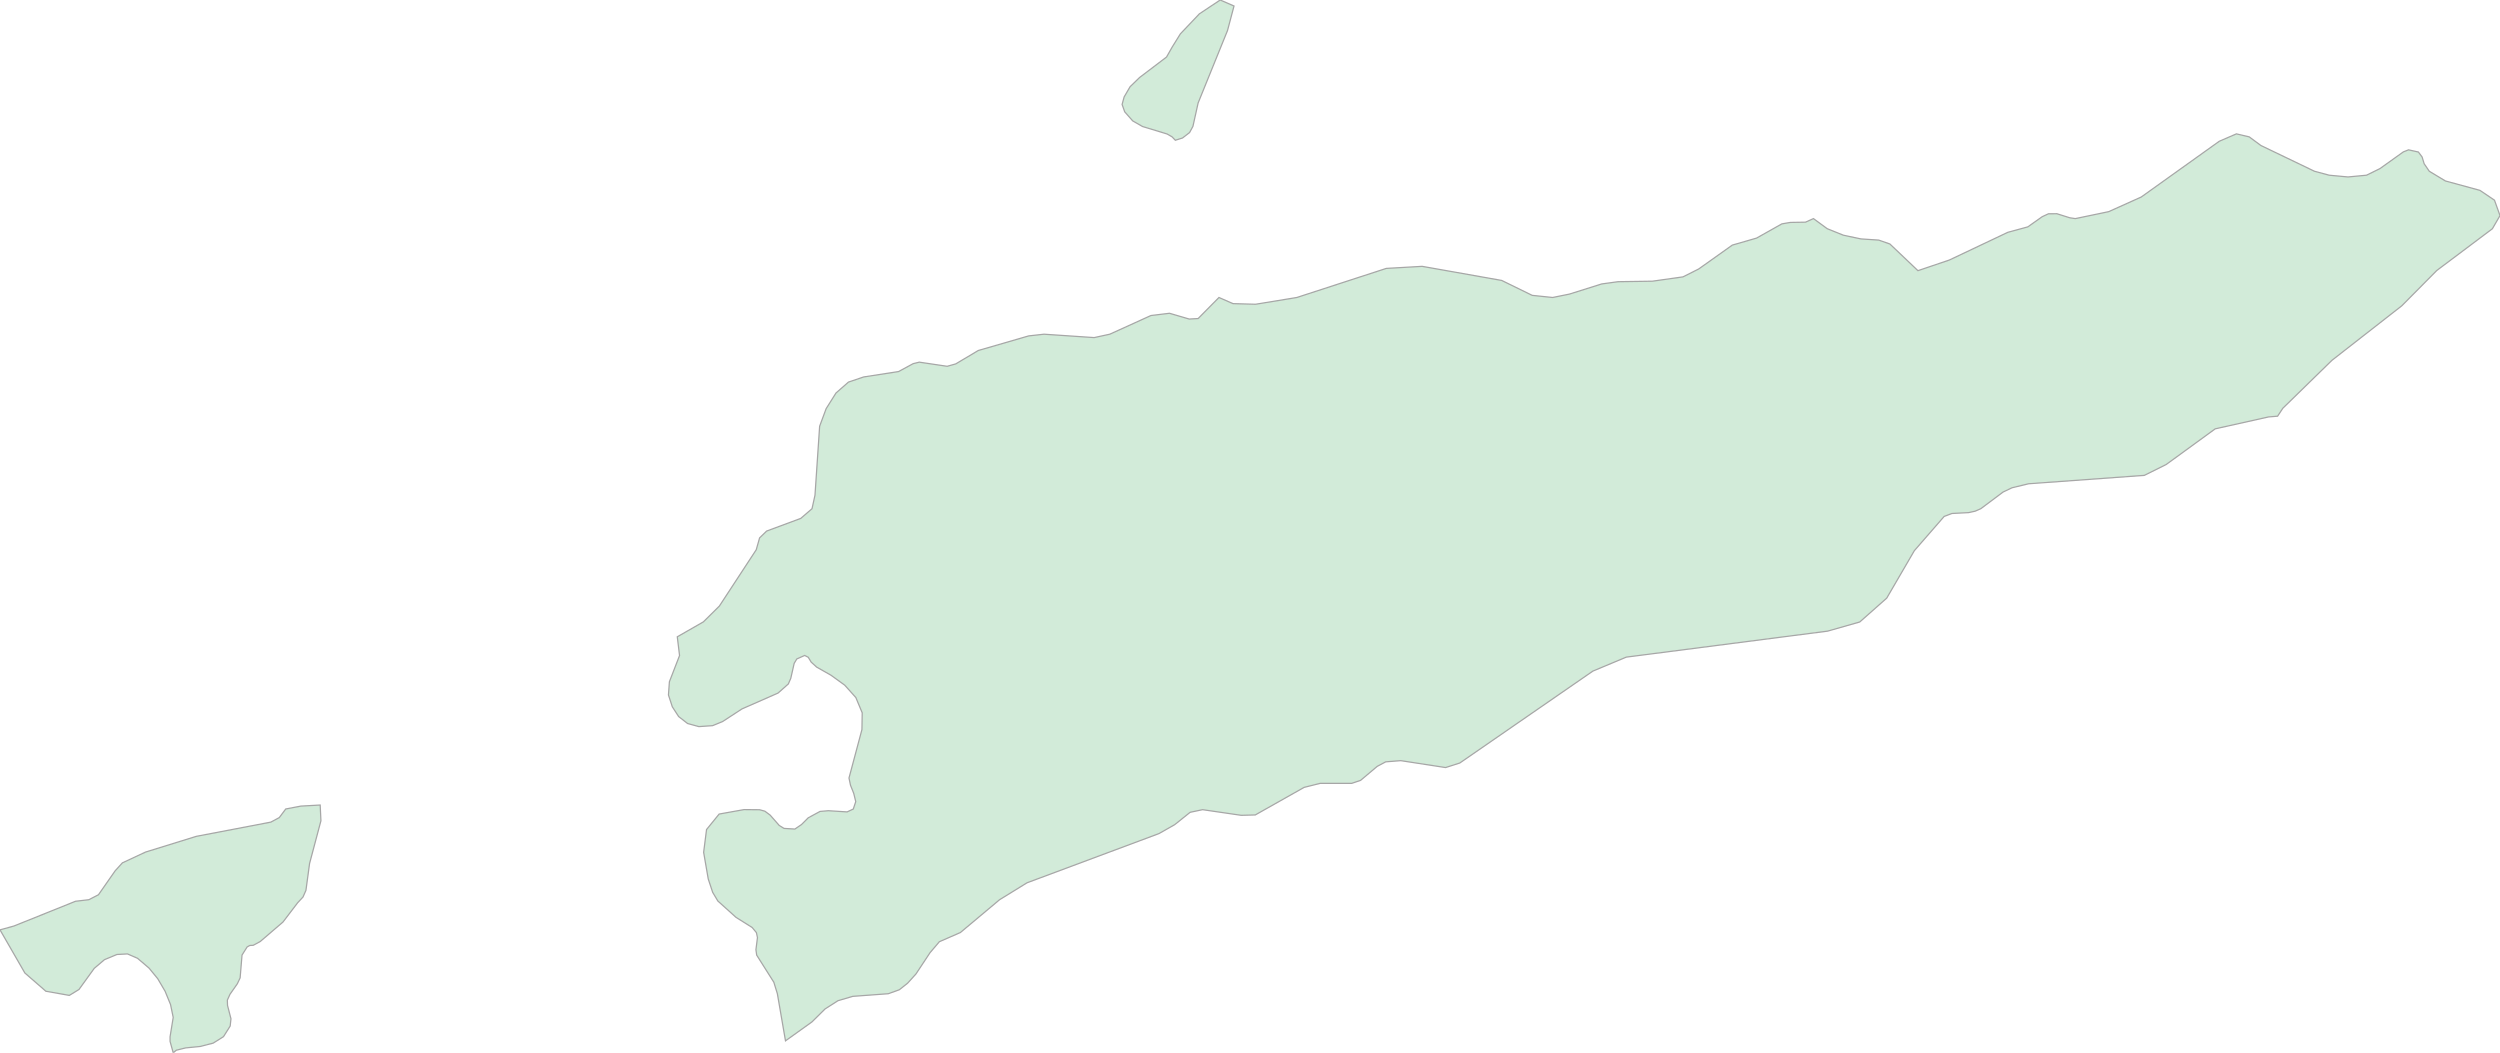 <svg xmlns="http://www.w3.org/2000/svg" xmlns:xlink="http://www.w3.org/1999/xlink" width="500.0" height="210.554" viewBox="0.0 0.0 500.0 210.554" preserveAspectRatio="xMinYMin meet"><g transform="matrix(1,0,0,-1,0,210.554)"><g><g><path fill-rule="evenodd" fill="#D2EBD9" stroke="#A6A6A6" stroke-width="0.25" opacity="1" d="M 64.037,49.548 L 64.185,46.403 L 61.918,37.872 L 61.186,32.482 L 60.596,31.142 L 59.526,29.994 L 56.598,26.15 L 52.057,22.258 L 50.649,21.492 L 49.956,21.46 L 49.421,21.157 L 48.406,19.546 L 48.028,14.983 L 47.469,13.802 L 45.998,11.696 L 45.47,10.532 L 45.502,9.479 L 46.194,6.798 L 46.037,5.346 L 44.699,3.224 L 42.645,1.931 L 40.056,1.261 L 37.128,0.973 L 35.263,0.511 L 34.642,0.0 L 34.012,2.282 L 34.012,3.192 L 34.642,7.069 L 34.106,9.654 L 33.02,12.303 L 31.541,14.823 L 29.81,16.929 L 27.512,18.892 L 25.497,19.769 L 23.388,19.657 L 20.893,18.62 L 18.847,16.881 L 15.793,12.654 L 13.865,11.473 L 9.175,12.303 L 4.972,15.956 L 0.0,24.585 L 2.789,25.351 L 15.095,30.299 L 17.772,30.613 L 19.693,31.605 L 23.039,36.402 L 24.477,37.984 L 29.112,40.144 L 39.25,43.283 L 54.172,46.133 L 55.857,47.037 L 57.146,48.757 L 60.17,49.335 L 64.037,49.548 z" /><path fill-rule="evenodd" fill="#D2EBD9" stroke="#A6A6A6" stroke-width="0.25" opacity="1" d="M 135.457,83.195 L 140.678,86.182 L 143.875,89.343 L 151.249,100.608 L 151.919,102.978 L 153.331,104.345 L 160.16,106.879 L 162.403,108.81 L 162.998,111.519 L 163.928,125.311 L 165.229,128.822 L 167.2,131.956 L 169.691,134.137 L 172.739,135.165 L 179.717,136.243 L 182.629,137.822 L 183.856,138.123 L 189.433,137.296 L 191.144,137.772 L 195.655,140.454 L 205.743,143.375 L 208.804,143.713 L 218.831,143.036 L 221.954,143.713 L 230.183,147.448 L 233.901,147.899 L 237.842,146.746 L 239.627,146.846 L 243.791,151.057 L 246.592,149.829 L 251.103,149.704 L 259.369,151.057 L 277.253,156.872 L 284.429,157.285 L 300.342,154.466 L 306.44,151.483 L 310.529,151.057 L 313.876,151.734 L 320.333,153.764 L 323.617,154.215 L 330.47,154.315 L 336.593,155.18 L 339.741,156.759 L 346.458,161.533 L 351.316,162.936 L 356.373,165.78 L 358.058,166.068 L 361.095,166.119 L 362.693,166.833 L 365.445,164.816 L 368.679,163.513 L 372.187,162.773 L 375.744,162.535 L 377.974,161.758 L 383.589,156.421 L 389.872,158.551 L 401.559,164.089 L 405.562,165.179 L 408.45,167.221 L 409.689,167.797 L 411.375,167.81 L 413.965,166.996 L 415.068,166.833 L 421.736,168.223 L 428.255,171.155 L 443.858,182.303 L 447.278,183.781 L 449.844,183.18 L 452.186,181.452 L 462.894,176.303 L 465.831,175.514 L 469.599,175.163 L 473.305,175.514 L 475.982,176.83 L 480.666,180.174 L 481.707,180.587 L 483.678,180.149 L 484.421,179.159 L 484.83,177.807 L 485.859,176.303 L 489.081,174.362 L 495.985,172.483 L 498.897,170.516 L 500.0,167.434 L 498.476,164.803 L 487.346,156.446 L 480.369,149.403 L 466.401,138.499 L 456.561,128.897 L 455.52,127.317 L 453.711,127.167 L 443.04,124.785 L 433.237,117.651 L 428.874,115.481 L 405.723,113.801 L 402.402,112.998 L 400.617,112.146 L 396.156,108.81 L 395.04,108.321 L 393.739,108.032 L 390.393,107.857 L 388.831,107.267 L 382.87,100.419 L 377.342,90.924 L 371.951,86.157 L 365.519,84.325 L 325.265,79.13 L 318.573,76.332 L 291.952,57.946 L 289.114,57.042 L 280.153,58.423 L 277.142,58.185 L 275.444,57.281 L 272.122,54.482 L 270.338,53.879 L 264.017,53.879 L 260.819,53.076 L 251.053,47.564 L 248.253,47.489 L 240.519,48.619 L 238.028,48.092 L 234.917,45.606 L 231.794,43.836 L 205.396,33.991 L 199.918,30.613 L 192.073,24.044 L 187.872,22.211 L 186.013,20.025 L 183.187,15.754 L 181.526,13.92 L 179.866,12.601 L 177.66,11.809 L 170.546,11.282 L 167.596,10.415 L 165.018,8.769 L 162.403,6.181 L 157.099,2.386 L 155.472,11.816 L 154.767,14.105 L 151.335,19.53 L 151.186,20.614 L 151.493,23.039 L 151.28,24.028 L 150.438,25.049 L 147.211,27.075 L 143.576,30.345 L 142.537,32.083 L 141.648,34.762 L 140.727,40.089 L 141.309,44.649 L 143.827,47.743 L 148.817,48.636 L 151.933,48.604 L 152.972,48.317 L 154.027,47.535 L 155.845,45.463 L 156.805,44.873 L 158.977,44.745 L 160.291,45.638 L 161.645,46.993 L 164.006,48.269 L 165.674,48.412 L 169.42,48.173 L 170.656,48.747 L 171.151,50.23 L 170.742,51.888 L 170.097,53.514 L 169.798,54.949 L 172.387,64.641 L 172.442,67.988 L 171.167,71.048 L 168.948,73.519 L 166.193,75.511 L 163.329,77.136 L 162.227,78.14 L 161.653,79.096 L 160.936,79.463 L 159.362,78.762 L 158.835,77.885 L 158.158,74.889 L 157.663,73.758 L 155.609,71.941 L 148.392,68.769 L 144.504,66.235 L 142.521,65.422 L 139.775,65.231 L 137.516,65.852 L 135.729,67.239 L 134.462,69.2 L 133.691,71.558 L 133.88,74.204 L 135.91,79.447 L 135.457,83.195 z" /><path fill-rule="evenodd" fill="#D2EBD9" stroke="#A6A6A6" stroke-width="0.25" opacity="1" d="M 234.421,201.113 L 236.082,203.793 L 239.875,207.787 L 244.039,210.554 L 246.802,209.352 L 245.501,204.444 L 239.627,189.968 L 238.586,185.284 L 237.916,184.044 L 236.504,182.955 L 235.066,182.504 L 234.421,183.18 L 233.418,183.756 L 228.51,185.247 L 226.539,186.374 L 224.941,188.19 L 224.42,189.668 L 224.829,191.17 L 226.019,193.212 L 227.915,195.053 L 233.306,199.147 L 234.421,201.113 z" /></g></g></g></svg>
